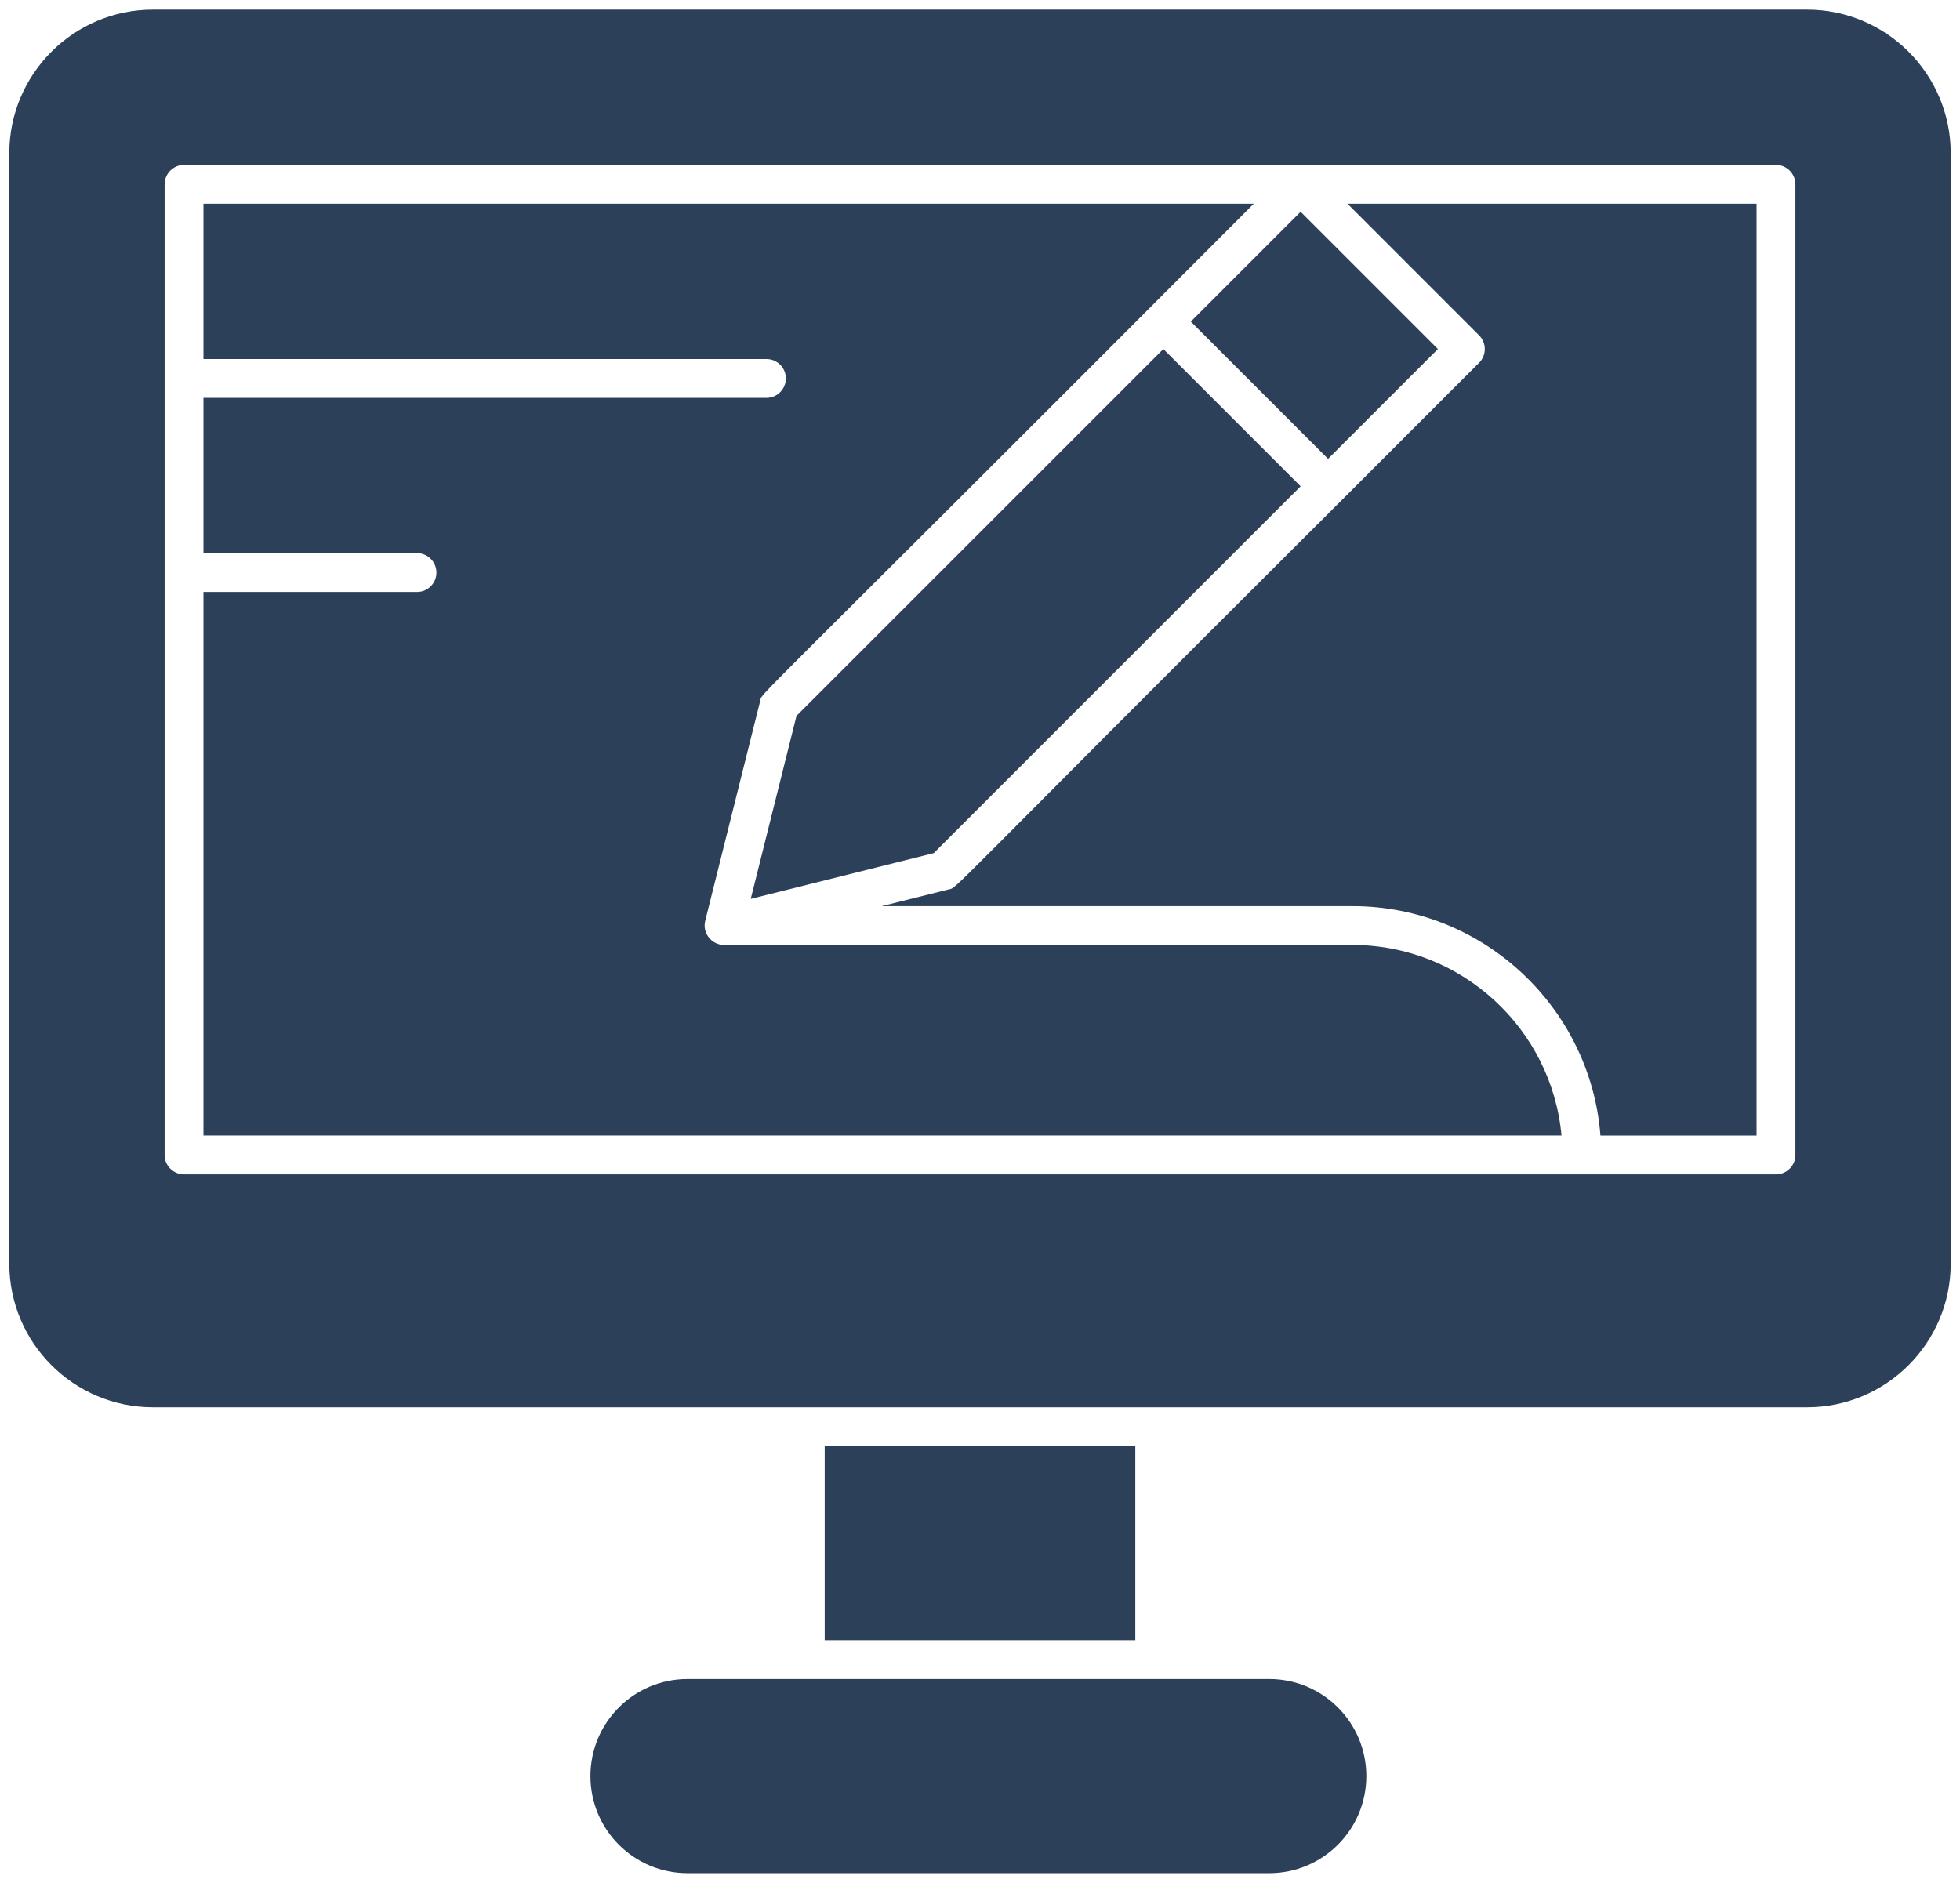 <svg width="112" height="108" viewBox="0 0 112 108" fill="none" xmlns="http://www.w3.org/2000/svg">
<path d="M72.529 95.956H39.285C36.221 95.956 33.738 98.439 33.738 101.503C33.738 104.566 36.221 107.05 39.285 107.05H72.529C75.592 107.05 78.076 104.566 78.076 101.503C78.076 98.439 75.592 95.956 72.529 95.956Z" fill="#2D4059"/>
<path d="M45.514 40.91L42.899 51.37L53.358 48.755L74.322 27.791L66.478 19.947L45.514 40.91Z" fill="#2D4059"/>
<path d="M77.282 54.003H41.374C40.656 54.003 40.124 53.319 40.298 52.624L43.436 40.073C43.577 39.507 42.029 41.337 71.643 11.643L11.626 11.643V20.518H43.797C44.41 20.518 44.906 21.015 44.906 21.628C44.906 22.24 44.41 22.737 43.797 22.737H11.626V31.612H23.829C24.442 31.612 24.938 32.109 24.938 32.722C24.938 33.334 24.442 33.831 23.829 33.831H11.626V64.892H89.229C88.667 58.794 83.525 54.003 77.282 54.003Z" fill="#2D4059"/>
<path d="M103.26 0.55H8.74C4.213 0.55 0.531 4.232 0.531 8.759V72.215C0.531 76.742 4.213 80.425 8.74 80.425H103.26C107.787 80.425 111.469 76.742 111.469 72.215V8.759C111.469 4.232 107.787 0.55 103.26 0.55ZM102.594 66.004C102.594 66.616 102.097 67.113 101.485 67.113H10.515C9.903 67.113 9.406 66.616 9.406 66.004V10.535C9.406 9.922 9.903 9.425 10.515 9.425H101.485C102.097 9.425 102.594 9.922 102.594 10.535V66.004Z" fill="#2D4059"/>
<path d="M68.046 18.379L74.322 12.103L82.166 19.947L75.89 26.223L68.046 18.379Z" fill="#2D4059"/>
<path d="M84.52 19.164C84.953 19.598 84.953 20.3 84.52 20.733L76.676 28.577C53.38 51.792 54.761 50.693 54.195 50.833L50.386 51.785H77.283C84.749 51.785 90.885 57.571 91.453 64.894L100.375 64.893V11.643H77L84.52 19.164Z" fill="#2D4059"/>
<path d="M47.125 82.644H64.875V93.738H47.125V82.644Z" fill="#2D4059"/>
</svg>
